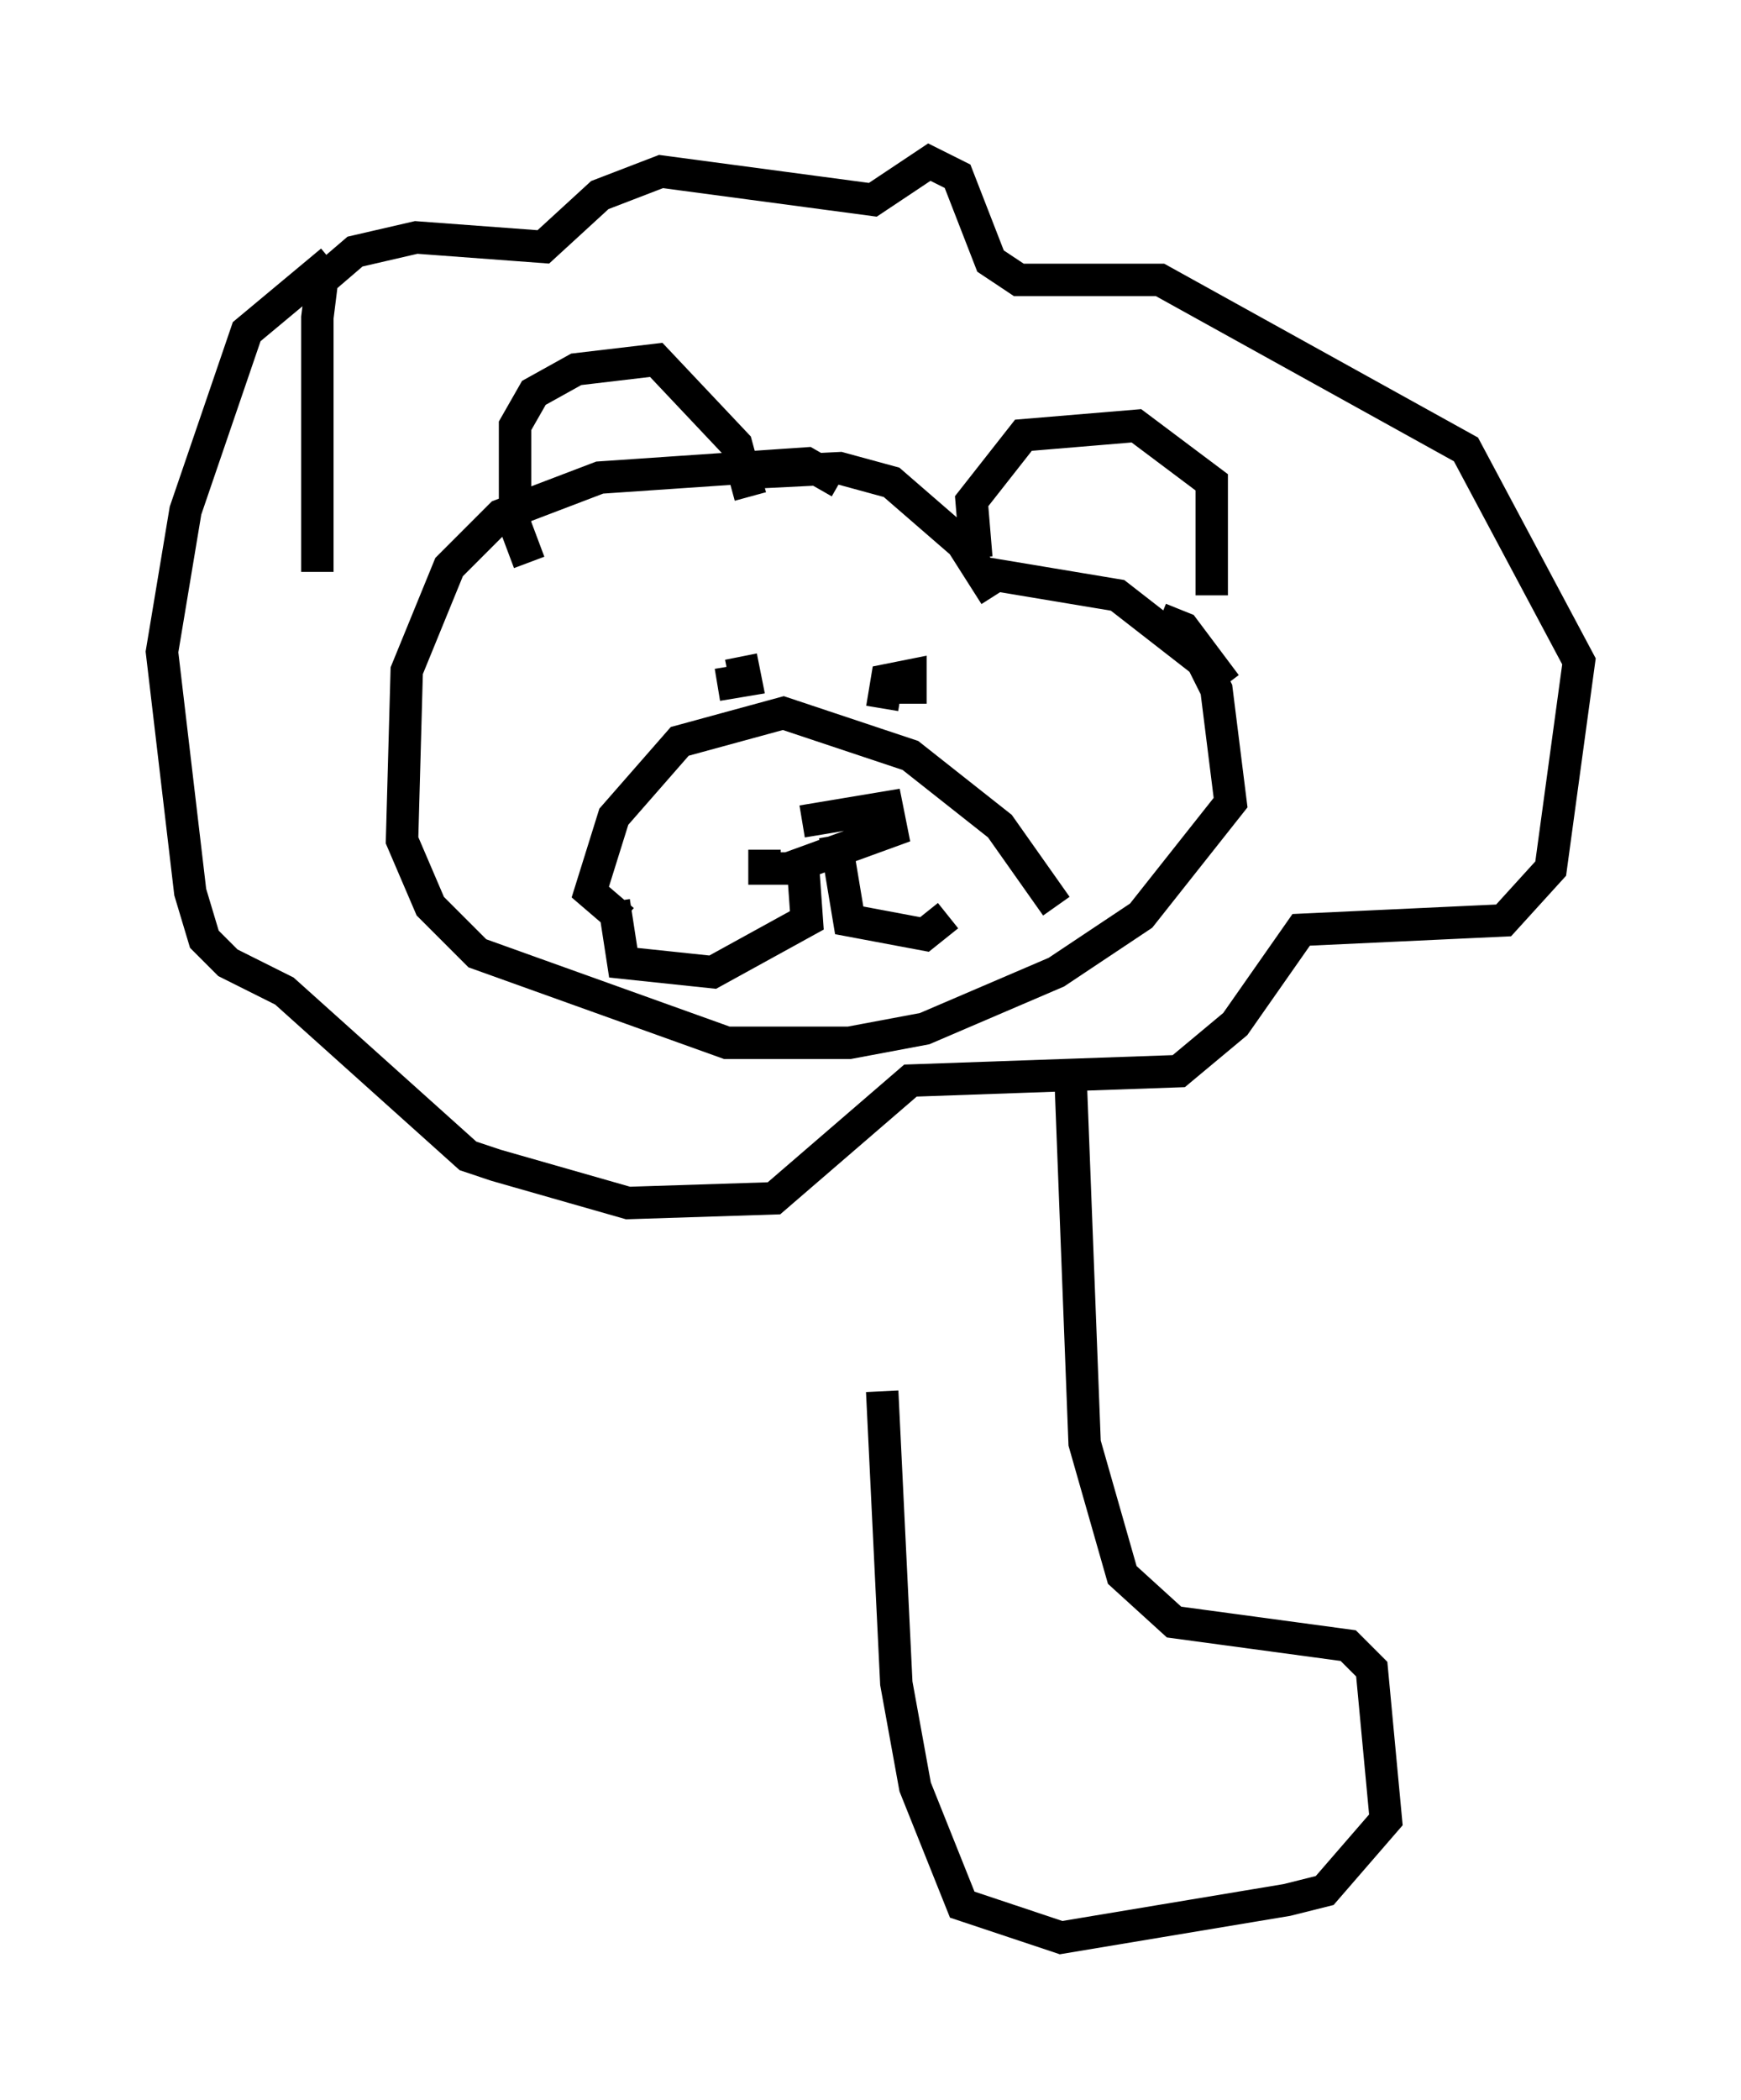 <?xml version="1.0" encoding="utf-8" ?>
<svg baseProfile="full" height="64.76" version="1.1" width="53.721" xmlns="http://www.w3.org/2000/svg" xmlns:ev="http://www.w3.org/2001/xml-events" xmlns:xlink="http://www.w3.org/1999/xlink"><defs /><rect fill="white" height="64.76" width="53.721" x="0" y="0" /><path d="M10.229, 18.654 m-0.436, -1.017 l0.0, -7.844 0.145, -1.162 l1.017, -0.872 1.888, -0.436 l3.922, 0.291 1.743, -1.598 l1.888, -0.726 6.536, 0.872 l1.743, -1.162 0.872, 0.436 l1.017, 2.615 0.872, 0.581 l4.358, 0.0 9.441, 5.229 l3.486, 6.536 -0.872, 6.391 l-1.453, 1.598 -6.246, 0.291 l-2.034, 2.905 -1.743, 1.453 l-8.279, 0.291 -4.212, 3.631 l-4.503, 0.145 -4.067, -1.162 l-0.872, -0.291 -5.665, -5.084 l-1.743, -0.872 -0.726, -0.726 l-0.436, -1.453 -0.872, -7.408 l0.726, -4.358 1.888, -5.52 l2.615, -2.179 m6.101, 9.296 l-0.436, -1.162 0.0, -3.05 l0.581, -1.017 1.307, -0.726 l2.469, -0.291 2.469, 2.615 l0.436, 1.598 m6.972, 1.888 l-0.145, -1.743 1.598, -2.034 l3.486, -0.291 2.324, 1.743 l0.0, 3.486 m-7.263, -0.726 l4.358, 0.726 2.615, 2.034 l0.436, 0.872 0.436, 3.486 l-2.76, 3.486 -2.615, 1.743 l-4.067, 1.743 -2.324, 0.436 l-3.777, 0.0 -7.698, -2.76 l-1.453, -1.453 -0.872, -2.034 l0.145, -5.229 1.307, -3.196 l1.598, -1.598 3.05, -1.162 l6.391, -0.436 1.017, 0.581 m9.877, 4.212 l0.726, 0.291 1.307, 1.743 m-14.816, -6.536 l2.905, -0.145 1.598, 0.436 l2.179, 1.888 1.017, 1.598 m-8.57, 2.76 l0.872, -0.145 -0.145, -0.726 m4.358, 1.598 l0.145, -0.872 0.726, -0.145 l0.0, 0.872 m-3.341, 3.631 l2.615, -0.436 0.145, 0.726 l-3.196, 1.162 -0.726, 0.0 l0.0, -0.581 m1.162, 0.145 l0.145, 2.034 -2.905, 1.598 l-2.76, -0.291 -0.291, -1.888 m6.827, -2.034 l0.436, 2.615 2.324, 0.436 l0.726, -0.581 m-10.022, 0.145 l-1.017, -0.872 0.726, -2.324 l2.034, -2.324 3.196, -0.872 l3.922, 1.307 2.76, 2.179 l1.743, 2.469 m0.436, 5.229 l0.436, 11.33 1.162, 4.067 l1.598, 1.453 5.374, 0.726 l0.726, 0.726 0.436, 4.648 l-1.888, 2.179 -1.162, 0.291 l-6.972, 1.162 -3.05, -1.017 l-1.453, -3.631 -0.581, -3.196 l-0.436, -9.006 " fill="none" stroke="black" stroke-width="1" /></svg>